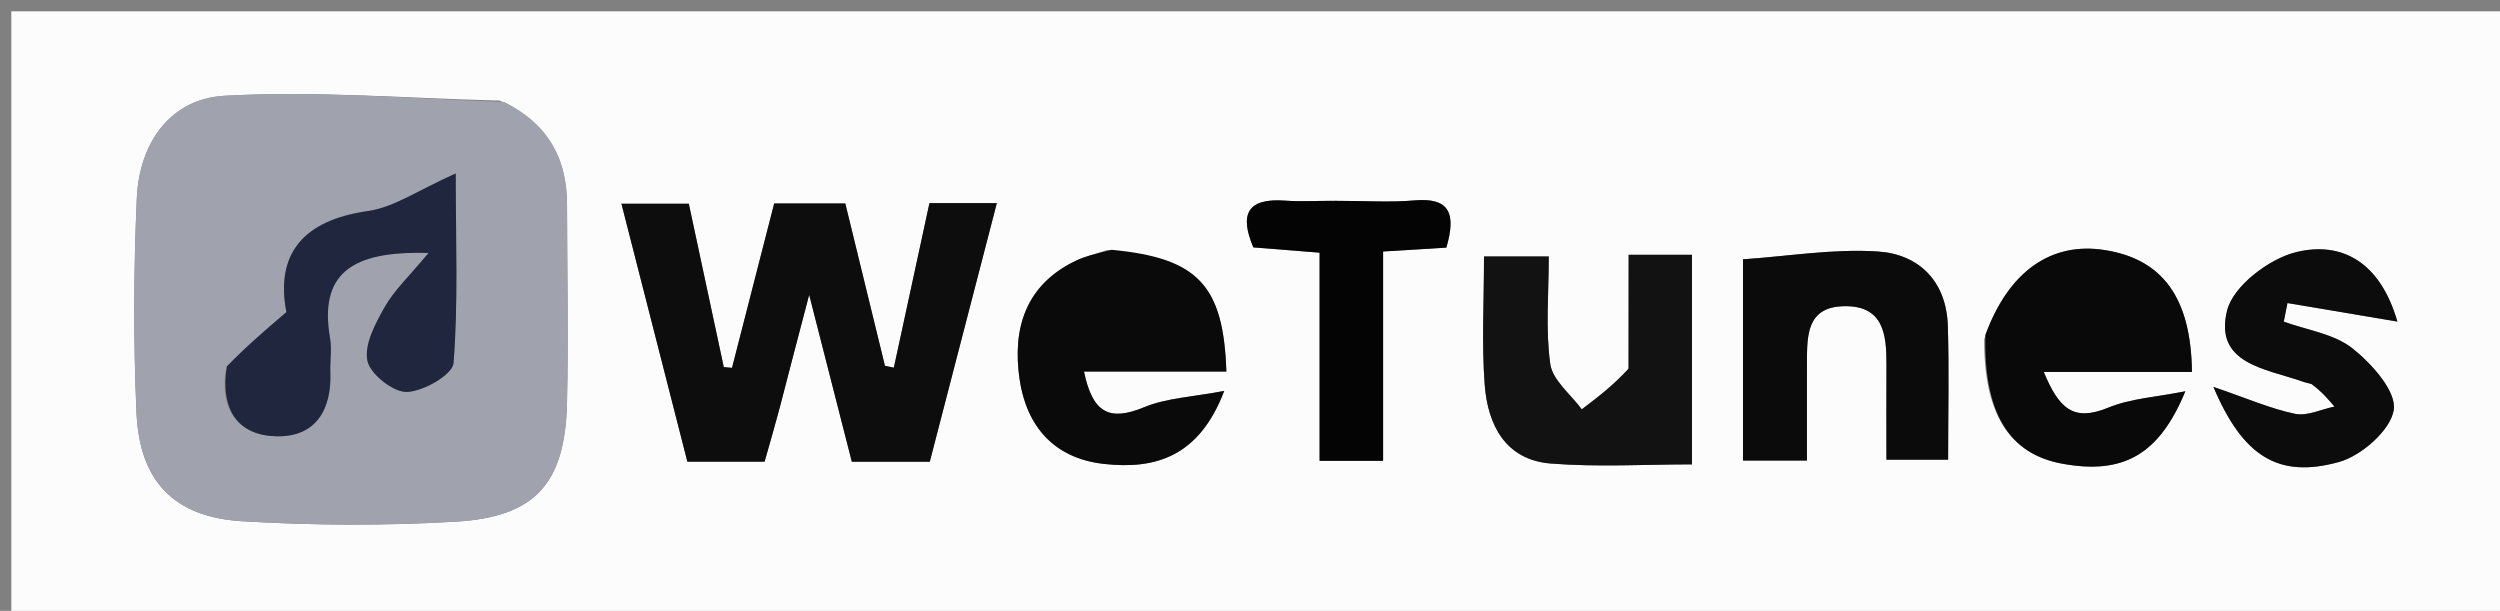 <svg version="1.1" id="Layer_1" xmlns="http://www.w3.org/2000/svg" xmlns:xlink="http://www.w3.org/1999/xlink" x="0px" y="0px"
	 width="100%" viewBox="0 0 221 54" enable-background="new 0 0 221 54" xml:space="preserve">
<rect x="0" y="0" width="221" height="54" fill="#808080" stroke="none"/>
<path fill="#FCFCFC" opacity="1" stroke="none" 
	d="
M167,55 
	C111.333,55 56.167,55 1,55 
	C1,37 1,19 1,1 
	C74.667,1 148.333,1 222,1 
	C222,19 222,37 222,55 
	C203.833,55 185.667,55 167,55 
M44.188,8.892 
	C36.073,8.691 27.933,8.018 19.854,8.466 
	C15.031,8.733 12.31,12.676 12.094,17.504 
	C11.812,23.82 11.787,30.167 12.065,36.483 
	C12.332,42.524 15.359,45.709 21.399,46.077 
	C27.671,46.459 34,46.48 40.272,46.117 
	C47.336,45.707 49.955,42.729 50.123,35.621 
	C50.261,29.795 50.13,23.963 50.126,18.134 
	C50.124,14.144 48.606,11.03 44.188,8.892 
M69.028,35.597 
	C69.745,32.867 70.462,30.138 71.532,26.061 
	C73.034,31.942 74.17,36.388 75.302,40.82 
	C77.743,40.82 79.852,40.82 82.191,40.82 
	C84.163,33.216 86.101,25.743 88.12,17.958 
	C85.843,17.958 84.086,17.958 82.163,17.958 
	C81.088,22.924 80.052,27.712 79.016,32.5 
	C78.754,32.447 78.492,32.394 78.23,32.341 
	C77.06,27.549 75.89,22.757 74.724,17.984 
	C72.426,17.984 70.491,17.984 68.439,17.984 
	C67.161,22.965 65.935,27.742 64.709,32.519 
	C64.467,32.496 64.224,32.474 63.982,32.451 
	C62.95,27.631 61.919,22.811 60.89,18.008 
	C58.795,18.008 57.042,18.008 54.934,18.008 
	C56.943,25.865 58.863,33.375 60.764,40.812 
	C63.264,40.812 65.388,40.812 67.589,40.812 
	C68.043,39.231 68.449,37.818 69.028,35.597 
M97.862,22.107 
	C96.921,22.424 95.934,22.645 95.048,23.075 
	C90.629,25.22 89.486,29.081 90.129,33.506 
	C90.735,37.669 93.165,40.507 97.553,41.006 
	C102.186,41.532 106.015,40.341 108.222,34.556 
	C105.392,35.099 103.116,35.179 101.147,35.997 
	C98.087,37.267 96.58,36.532 95.824,32.841 
	C100.275,32.841 104.344,32.841 108.411,32.841 
	C108.155,25.197 105.902,22.806 97.862,22.107 
M175.403,29.97 
	C175.351,36.541 177.615,40.144 182.331,40.996 
	C187.652,41.956 190.851,40.252 193.185,34.587 
	C190.616,35.104 188.35,35.222 186.371,36.037 
	C183.286,37.307 182.011,36.122 180.668,32.877 
	C185.56,32.877 189.667,32.877 193.768,32.877 
	C193.69,26.303 191.157,22.9 186.041,22.102 
	C181.347,21.369 177.572,23.947 175.403,29.97 
M143.96,33.032 
	C142.583,34.084 141.206,35.135 139.828,36.187 
	C138.856,34.857 137.246,33.616 137.044,32.178 
	C136.613,29.113 136.912,25.945 136.912,22.67 
	C134.736,22.67 133.045,22.67 131.186,22.67 
	C131.186,26.706 130.974,30.371 131.246,33.999 
	C131.513,37.563 133.083,40.659 137.097,40.977 
	C141.269,41.307 145.489,41.05 149.57,41.05 
	C149.57,34.445 149.57,28.529 149.57,22.524 
	C147.644,22.524 146.051,22.524 143.971,22.524 
	C143.971,25.876 143.971,29.002 143.96,33.032 
M159.733,33.602 
	C159.733,33.105 159.732,32.607 159.734,32.109 
	C159.745,29.724 159.67,27.139 162.998,27.067 
	C166.513,26.991 166.778,29.576 166.764,32.241 
	C166.75,35.021 166.761,37.801 166.761,40.635 
	C168.81,40.635 170.487,40.635 172.214,40.635 
	C172.214,36.441 172.306,32.623 172.188,28.812 
	C172.067,24.887 169.664,22.478 166.015,22.234 
	C162.115,21.972 158.153,22.647 154.082,22.923 
	C154.082,28.823 154.082,34.729 154.082,40.713 
	C156.001,40.713 157.708,40.713 159.733,40.713 
	C159.733,38.45 159.733,36.485 159.733,33.602 
M204.739,34.03 
	C205.281,34.667 205.824,35.304 206.367,35.941 
	C205.2,36.182 203.952,36.807 202.882,36.583 
	C200.71,36.129 198.633,35.217 195.667,34.202 
	C198.288,40.396 201.44,42.311 206.757,40.842 
	C208.751,40.291 211.332,38.028 211.608,36.233 
	C211.859,34.602 209.661,32.143 207.954,30.794 
	C206.326,29.507 203.938,29.182 201.884,28.434 
	C201.993,27.886 202.103,27.337 202.212,26.789 
	C205.259,27.303 208.305,27.817 211.93,28.428 
	C210.388,23.115 206.972,21.317 202.989,22.286 
	C200.591,22.87 197.416,25.283 196.876,27.445 
	C195.703,32.142 200.258,32.585 203.458,33.699 
	C203.615,33.753 203.769,33.814 204.739,34.03 
M117.595,17.752 
	C116.268,17.752 114.935,17.834 113.616,17.737 
	C110.198,17.483 109.58,18.994 110.795,21.869 
	C112.684,22.02 114.448,22.16 116.652,22.336 
	C116.652,28.612 116.652,34.663 116.652,40.732 
	C118.697,40.732 120.26,40.732 122.266,40.732 
	C122.266,34.419 122.266,28.368 122.266,22.232 
	C124.458,22.098 126.209,21.99 127.856,21.889 
	C128.727,18.914 128.185,17.438 125.023,17.717 
	C122.884,17.905 120.714,17.752 117.595,17.752 
z"/>
<path fill="#A0A3AD" opacity="1" stroke="none" 
	d="
M44.576,9.011 
	C48.606,11.03 50.124,14.144 50.126,18.134 
	C50.13,23.963 50.261,29.795 50.123,35.621 
	C49.955,42.729 47.336,45.707 40.272,46.117 
	C34,46.48 27.671,46.459 21.399,46.077 
	C15.359,45.709 12.332,42.524 12.065,36.483 
	C11.787,30.167 11.812,23.82 12.094,17.504 
	C12.31,12.676 15.031,8.733 19.854,8.466 
	C27.933,8.018 36.073,8.691 44.576,9.011 
M19.943,32.786 
	C19.454,36.265 21.067,38.494 24.438,38.569 
	C27.884,38.644 29.331,36.254 29.201,32.902 
	C29.162,31.906 29.345,30.883 29.178,29.915 
	C28.199,24.244 30.984,22.143 37.88,22.365 
	C36.153,24.449 34.848,25.659 34.013,27.134 
	C33.187,28.593 32.186,30.451 32.478,31.887 
	C32.717,33.065 34.768,34.686 35.97,34.648 
	C37.434,34.601 40.011,33.116 40.092,32.093 
	C40.512,26.811 40.287,21.478 40.287,15.334 
	C37.007,16.788 34.859,18.323 32.54,18.653 
	C26.758,19.476 24.34,22.474 25.316,27.591 
	C23.314,29.302 21.732,30.655 19.943,32.786 
z"/>
<path fill="#0D0D0D" opacity="1" stroke="none" 
	d="
M68.942,36.001 
	C68.449,37.818 68.043,39.231 67.589,40.812 
	C65.388,40.812 63.264,40.812 60.764,40.812 
	C58.863,33.375 56.943,25.865 54.934,18.008 
	C57.042,18.008 58.795,18.008 60.89,18.008 
	C61.919,22.811 62.95,27.631 63.982,32.451 
	C64.224,32.474 64.467,32.496 64.709,32.519 
	C65.935,27.742 67.161,22.965 68.439,17.984 
	C70.491,17.984 72.426,17.984 74.724,17.984 
	C75.89,22.757 77.06,27.549 78.23,32.341 
	C78.492,32.394 78.754,32.447 79.016,32.5 
	C80.052,27.712 81.088,22.924 82.163,17.958 
	C84.086,17.958 85.843,17.958 88.12,17.958 
	C86.101,25.743 84.163,33.216 82.191,40.82 
	C79.852,40.82 77.743,40.82 75.302,40.82 
	C74.17,36.388 73.034,31.942 71.532,26.061 
	C70.462,30.138 69.745,32.867 68.942,36.001 
z"/>
<path fill="#0A0A0A" opacity="1" stroke="none" 
	d="
M98.261,22.081 
	C105.902,22.806 108.155,25.197 108.411,32.841 
	C104.344,32.841 100.275,32.841 95.824,32.841 
	C96.58,36.532 98.087,37.267 101.147,35.997 
	C103.116,35.179 105.392,35.099 108.222,34.556 
	C106.015,40.341 102.186,41.532 97.553,41.006 
	C93.165,40.507 90.735,37.669 90.129,33.506 
	C89.486,29.081 90.629,25.22 95.048,23.075 
	C95.934,22.645 96.921,22.424 98.261,22.081 
z"/>
<path fill="#090909" opacity="1" stroke="none" 
	d="
M175.51,29.595 
	C177.572,23.947 181.347,21.369 186.041,22.102 
	C191.157,22.9 193.69,26.303 193.768,32.877 
	C189.667,32.877 185.56,32.877 180.668,32.877 
	C182.011,36.122 183.286,37.307 186.371,36.037 
	C188.35,35.222 190.616,35.104 193.185,34.587 
	C190.851,40.252 187.652,41.956 182.331,40.996 
	C177.615,40.144 175.351,36.541 175.51,29.595 
z"/>
<path fill="#121212" opacity="1" stroke="none" 
	d="
M143.965,32.58 
	C143.971,29.002 143.971,25.876 143.971,22.524 
	C146.051,22.524 147.644,22.524 149.57,22.524 
	C149.57,28.529 149.57,34.445 149.57,41.05 
	C145.489,41.05 141.269,41.307 137.097,40.977 
	C133.083,40.659 131.513,37.563 131.246,33.999 
	C130.974,30.371 131.186,26.706 131.186,22.67 
	C133.045,22.67 134.736,22.67 136.912,22.67 
	C136.912,25.945 136.613,29.113 137.044,32.178 
	C137.246,33.616 138.856,34.857 139.828,36.187 
	C141.206,35.135 142.583,34.084 143.965,32.58 
z"/>
<path fill="#0B0B0B" opacity="1" stroke="none" 
	d="
M159.733,34.061 
	C159.733,36.485 159.733,38.45 159.733,40.713 
	C157.708,40.713 156.001,40.713 154.082,40.713 
	C154.082,34.729 154.082,28.823 154.082,22.923 
	C158.153,22.647 162.115,21.972 166.015,22.234 
	C169.664,22.478 172.067,24.887 172.188,28.812 
	C172.306,32.623 172.214,36.441 172.214,40.635 
	C170.487,40.635 168.81,40.635 166.761,40.635 
	C166.761,37.801 166.75,35.021 166.764,32.241 
	C166.778,29.576 166.513,26.991 162.998,27.067 
	C159.67,27.139 159.745,29.724 159.734,32.109 
	C159.732,32.607 159.733,33.105 159.733,34.061 
z"/>
<path fill="#0C0C0C" opacity="1" stroke="none" 
	d="
M204.332,33.951 
	C203.769,33.814 203.615,33.753 203.458,33.699 
	C200.258,32.585 195.703,32.142 196.876,27.445 
	C197.416,25.283 200.591,22.87 202.989,22.286 
	C206.972,21.317 210.388,23.115 211.93,28.428 
	C208.305,27.817 205.259,27.303 202.212,26.789 
	C202.103,27.337 201.993,27.886 201.884,28.434 
	C203.938,29.182 206.326,29.507 207.954,30.794 
	C209.661,32.143 211.859,34.602 211.608,36.233 
	C211.332,38.028 208.751,40.291 206.757,40.842 
	C201.44,42.311 198.288,40.396 195.667,34.202 
	C198.633,35.217 200.71,36.129 202.882,36.583 
	C203.952,36.807 205.2,36.182 206.367,35.941 
	C205.824,35.304 205.281,34.667 204.332,33.951 
z"/>
<path fill="#040404" opacity="1" stroke="none" 
	d="
M118.077,17.752 
	C120.714,17.752 122.884,17.905 125.023,17.717 
	C128.185,17.438 128.727,18.914 127.856,21.889 
	C126.209,21.99 124.458,22.098 122.266,22.232 
	C122.266,28.368 122.266,34.419 122.266,40.732 
	C120.26,40.732 118.697,40.732 116.652,40.732 
	C116.652,34.663 116.652,28.612 116.652,22.336 
	C114.448,22.16 112.684,22.02 110.795,21.869 
	C109.58,18.994 110.198,17.483 113.616,17.737 
	C114.935,17.834 116.268,17.752 118.077,17.752 
z"/>
<path fill="#1F263E" opacity="1" stroke="none" 
	d="
M20.046,32.397 
	C21.732,30.655 23.314,29.302 25.316,27.591 
	C24.34,22.474 26.758,19.476 32.54,18.653 
	C34.859,18.323 37.007,16.788 40.287,15.334 
	C40.287,21.478 40.512,26.811 40.092,32.093 
	C40.011,33.116 37.434,34.601 35.97,34.648 
	C34.768,34.686 32.717,33.065 32.478,31.887 
	C32.186,30.451 33.187,28.593 34.013,27.134 
	C34.848,25.659 36.153,24.449 37.88,22.365 
	C30.984,22.143 28.199,24.244 29.178,29.915 
	C29.345,30.883 29.162,31.906 29.201,32.902 
	C29.331,36.254 27.884,38.644 24.438,38.569 
	C21.067,38.494 19.454,36.265 20.046,32.397 
z"/>
</svg>